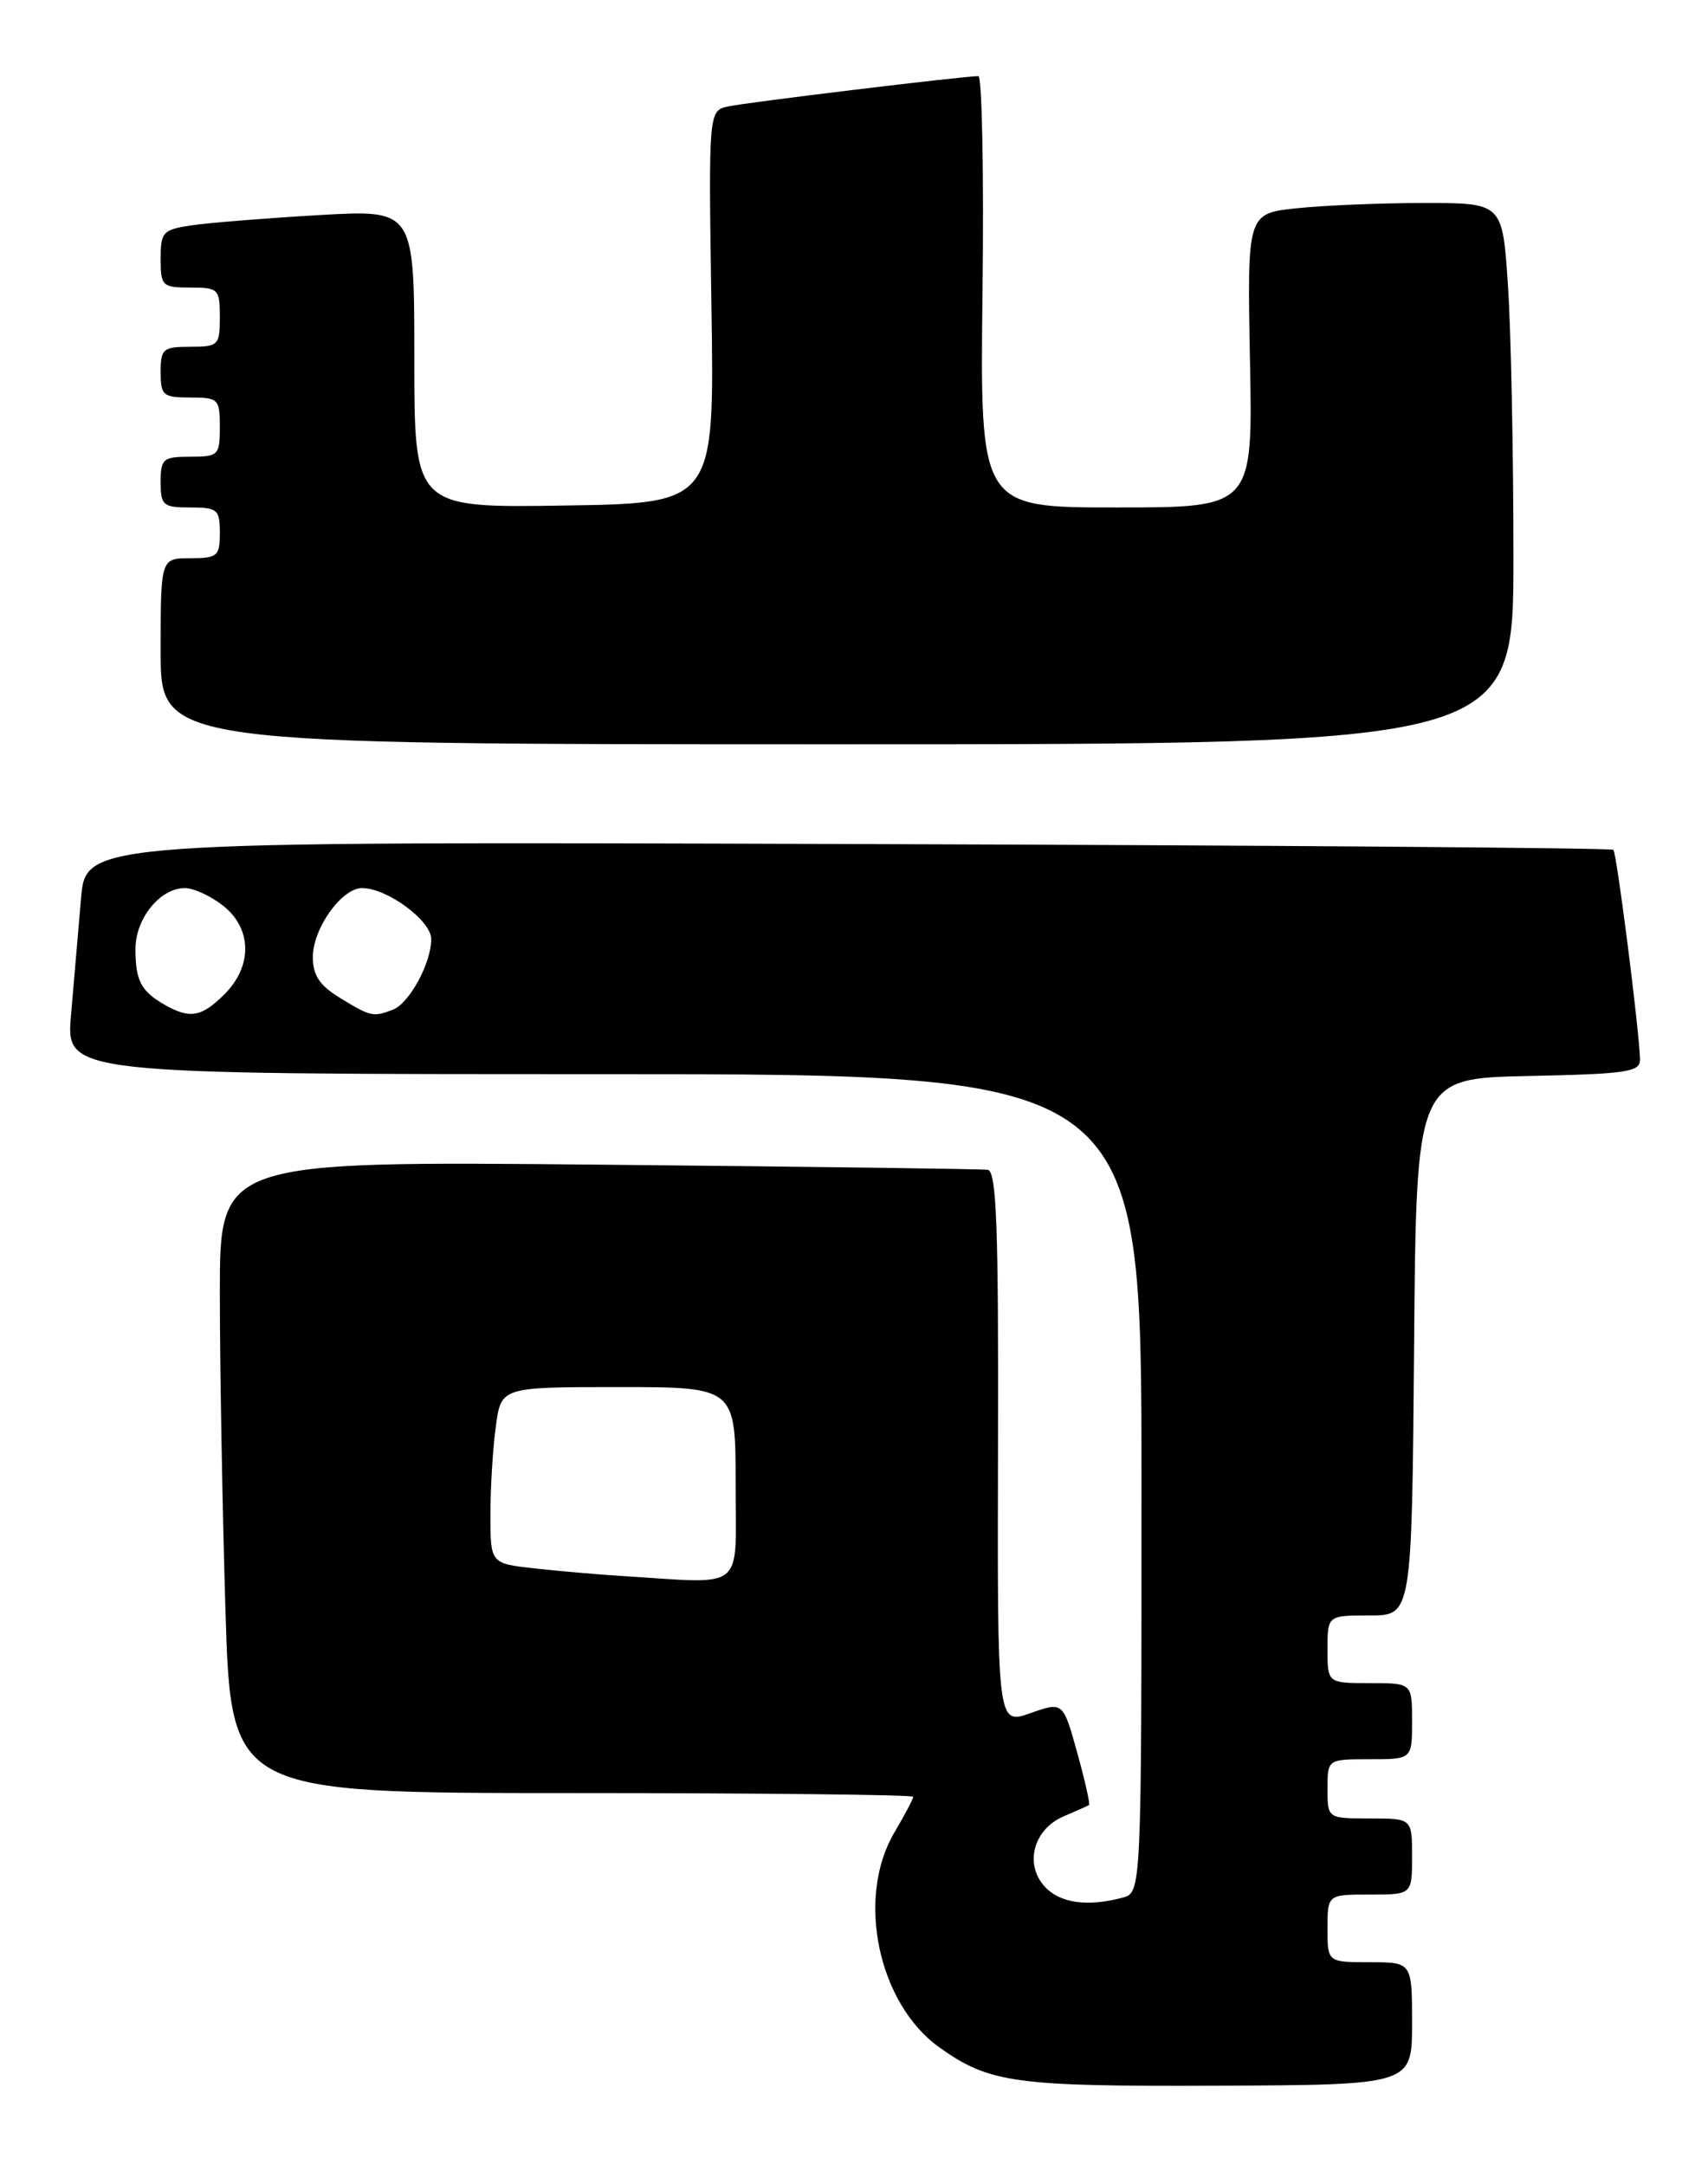 <?xml version="1.0" encoding="UTF-8" standalone="no"?>
<!DOCTYPE svg PUBLIC "-//W3C//DTD SVG 1.1//EN" "http://www.w3.org/Graphics/SVG/1.1/DTD/svg11.dtd" >
<svg xmlns="http://www.w3.org/2000/svg" xmlns:xlink="http://www.w3.org/1999/xlink" version="1.1" viewBox="0 0 202 256">
 <g >
 <path fill="currentColor"
d=" M 167.00 239.25 C 167.00 232.00 167.00 232.00 162.00 232.00 C 157.00 232.00 157.00 232.00 157.00 228.00 C 157.00 224.00 157.00 224.00 162.00 224.00 C 167.00 224.00 167.00 224.00 167.00 219.50 C 167.00 215.00 167.00 215.00 162.00 215.00 C 157.00 215.00 157.00 215.00 157.00 211.50 C 157.00 208.00 157.00 208.00 162.00 208.00 C 167.00 208.00 167.00 208.00 167.00 203.50 C 167.00 199.00 167.00 199.00 162.00 199.00 C 157.00 199.00 157.00 199.00 157.00 195.00 C 157.00 191.00 157.00 191.00 161.99 191.00 C 166.97 191.00 166.97 191.00 167.24 159.25 C 167.50 127.50 167.50 127.50 180.75 127.22 C 192.53 126.97 194.00 126.75 193.96 125.22 C 193.87 121.81 191.21 100.88 190.81 100.48 C 190.59 100.25 149.85 99.94 100.28 99.79 C 10.15 99.50 10.15 99.50 9.58 106.25 C 9.26 109.96 8.73 116.15 8.40 120.00 C 7.80 127.00 7.80 127.00 71.40 127.00 C 135.00 127.00 135.00 127.00 135.00 175.38 C 135.00 223.77 135.00 223.77 132.75 224.37 C 128.59 225.48 125.32 225.01 123.54 223.04 C 121.13 220.38 122.24 216.28 125.78 214.76 C 127.27 214.12 128.63 213.52 128.79 213.42 C 128.95 213.33 128.32 210.54 127.40 207.22 C 125.72 201.19 125.72 201.19 121.84 202.56 C 117.95 203.93 117.95 203.93 118.03 171.21 C 118.10 144.99 117.86 138.46 116.81 138.31 C 116.09 138.21 95.36 137.93 70.75 137.70 C 26.00 137.28 26.00 137.28 26.00 152.89 C 26.00 161.48 26.30 178.29 26.66 190.25 C 27.32 212.00 27.32 212.00 67.66 212.00 C 89.85 212.00 108.00 212.20 108.00 212.44 C 108.00 212.69 107.00 214.59 105.77 216.67 C 101.22 224.39 103.85 236.91 111.11 242.08 C 117.02 246.29 120.02 246.70 144.07 246.60 C 166.99 246.50 166.99 246.50 167.00 239.25 Z  M 178.99 65.75 C 178.99 53.51 178.70 39.11 178.34 33.75 C 177.70 24.00 177.70 24.00 168.50 24.00 C 163.43 24.00 156.64 24.28 153.40 24.62 C 147.50 25.23 147.50 25.23 147.83 42.62 C 148.17 60.00 148.17 60.00 132.03 60.00 C 115.90 60.00 115.90 60.00 116.20 34.50 C 116.37 20.47 116.14 9.00 115.71 9.00 C 113.95 9.00 88.34 12.10 86.14 12.58 C 83.79 13.09 83.79 13.09 84.14 36.30 C 84.50 59.50 84.50 59.50 66.75 59.77 C 49.00 60.05 49.00 60.05 49.00 42.41 C 49.00 24.78 49.00 24.78 37.75 25.43 C 31.56 25.79 24.81 26.33 22.75 26.63 C 19.26 27.14 19.00 27.41 19.00 30.59 C 19.00 33.82 19.18 34.00 22.50 34.00 C 25.83 34.00 26.00 34.17 26.00 37.50 C 26.00 40.83 25.83 41.00 22.50 41.00 C 19.28 41.00 19.00 41.24 19.00 44.00 C 19.00 46.76 19.28 47.00 22.50 47.00 C 25.83 47.00 26.00 47.17 26.00 50.50 C 26.00 53.83 25.83 54.00 22.50 54.00 C 19.28 54.00 19.00 54.24 19.00 57.00 C 19.00 59.76 19.28 60.00 22.50 60.00 C 25.72 60.00 26.00 60.24 26.00 63.00 C 26.00 65.76 25.72 66.00 22.50 66.00 C 19.00 66.00 19.00 66.00 19.00 77.00 C 19.00 88.00 19.00 88.00 99.00 88.00 C 179.00 88.00 179.00 88.00 178.99 65.75 Z  M 73.50 186.33 C 70.75 186.16 66.14 185.76 63.25 185.44 C 58.00 184.86 58.00 184.86 58.00 179.07 C 58.00 175.88 58.29 171.19 58.64 168.64 C 59.27 164.00 59.27 164.00 73.14 164.00 C 87.00 164.00 87.00 164.00 87.00 175.50 C 87.00 188.37 88.39 187.25 73.50 186.33 Z  M 19.50 118.81 C 16.69 117.21 16.03 115.97 16.02 112.25 C 16.00 108.62 18.92 105.00 21.87 105.00 C 22.89 105.00 24.92 105.93 26.37 107.07 C 29.81 109.78 29.89 114.21 26.55 117.55 C 23.84 120.25 22.48 120.50 19.50 118.81 Z  M 40.25 118.01 C 37.79 116.51 37.00 115.33 37.00 113.15 C 37.00 109.77 40.41 105.00 42.82 105.00 C 45.80 105.01 51.00 108.85 51.00 111.03 C 51.00 113.88 48.41 118.63 46.46 119.38 C 44.14 120.27 43.85 120.21 40.25 118.01 Z "/>
</g>
</svg>